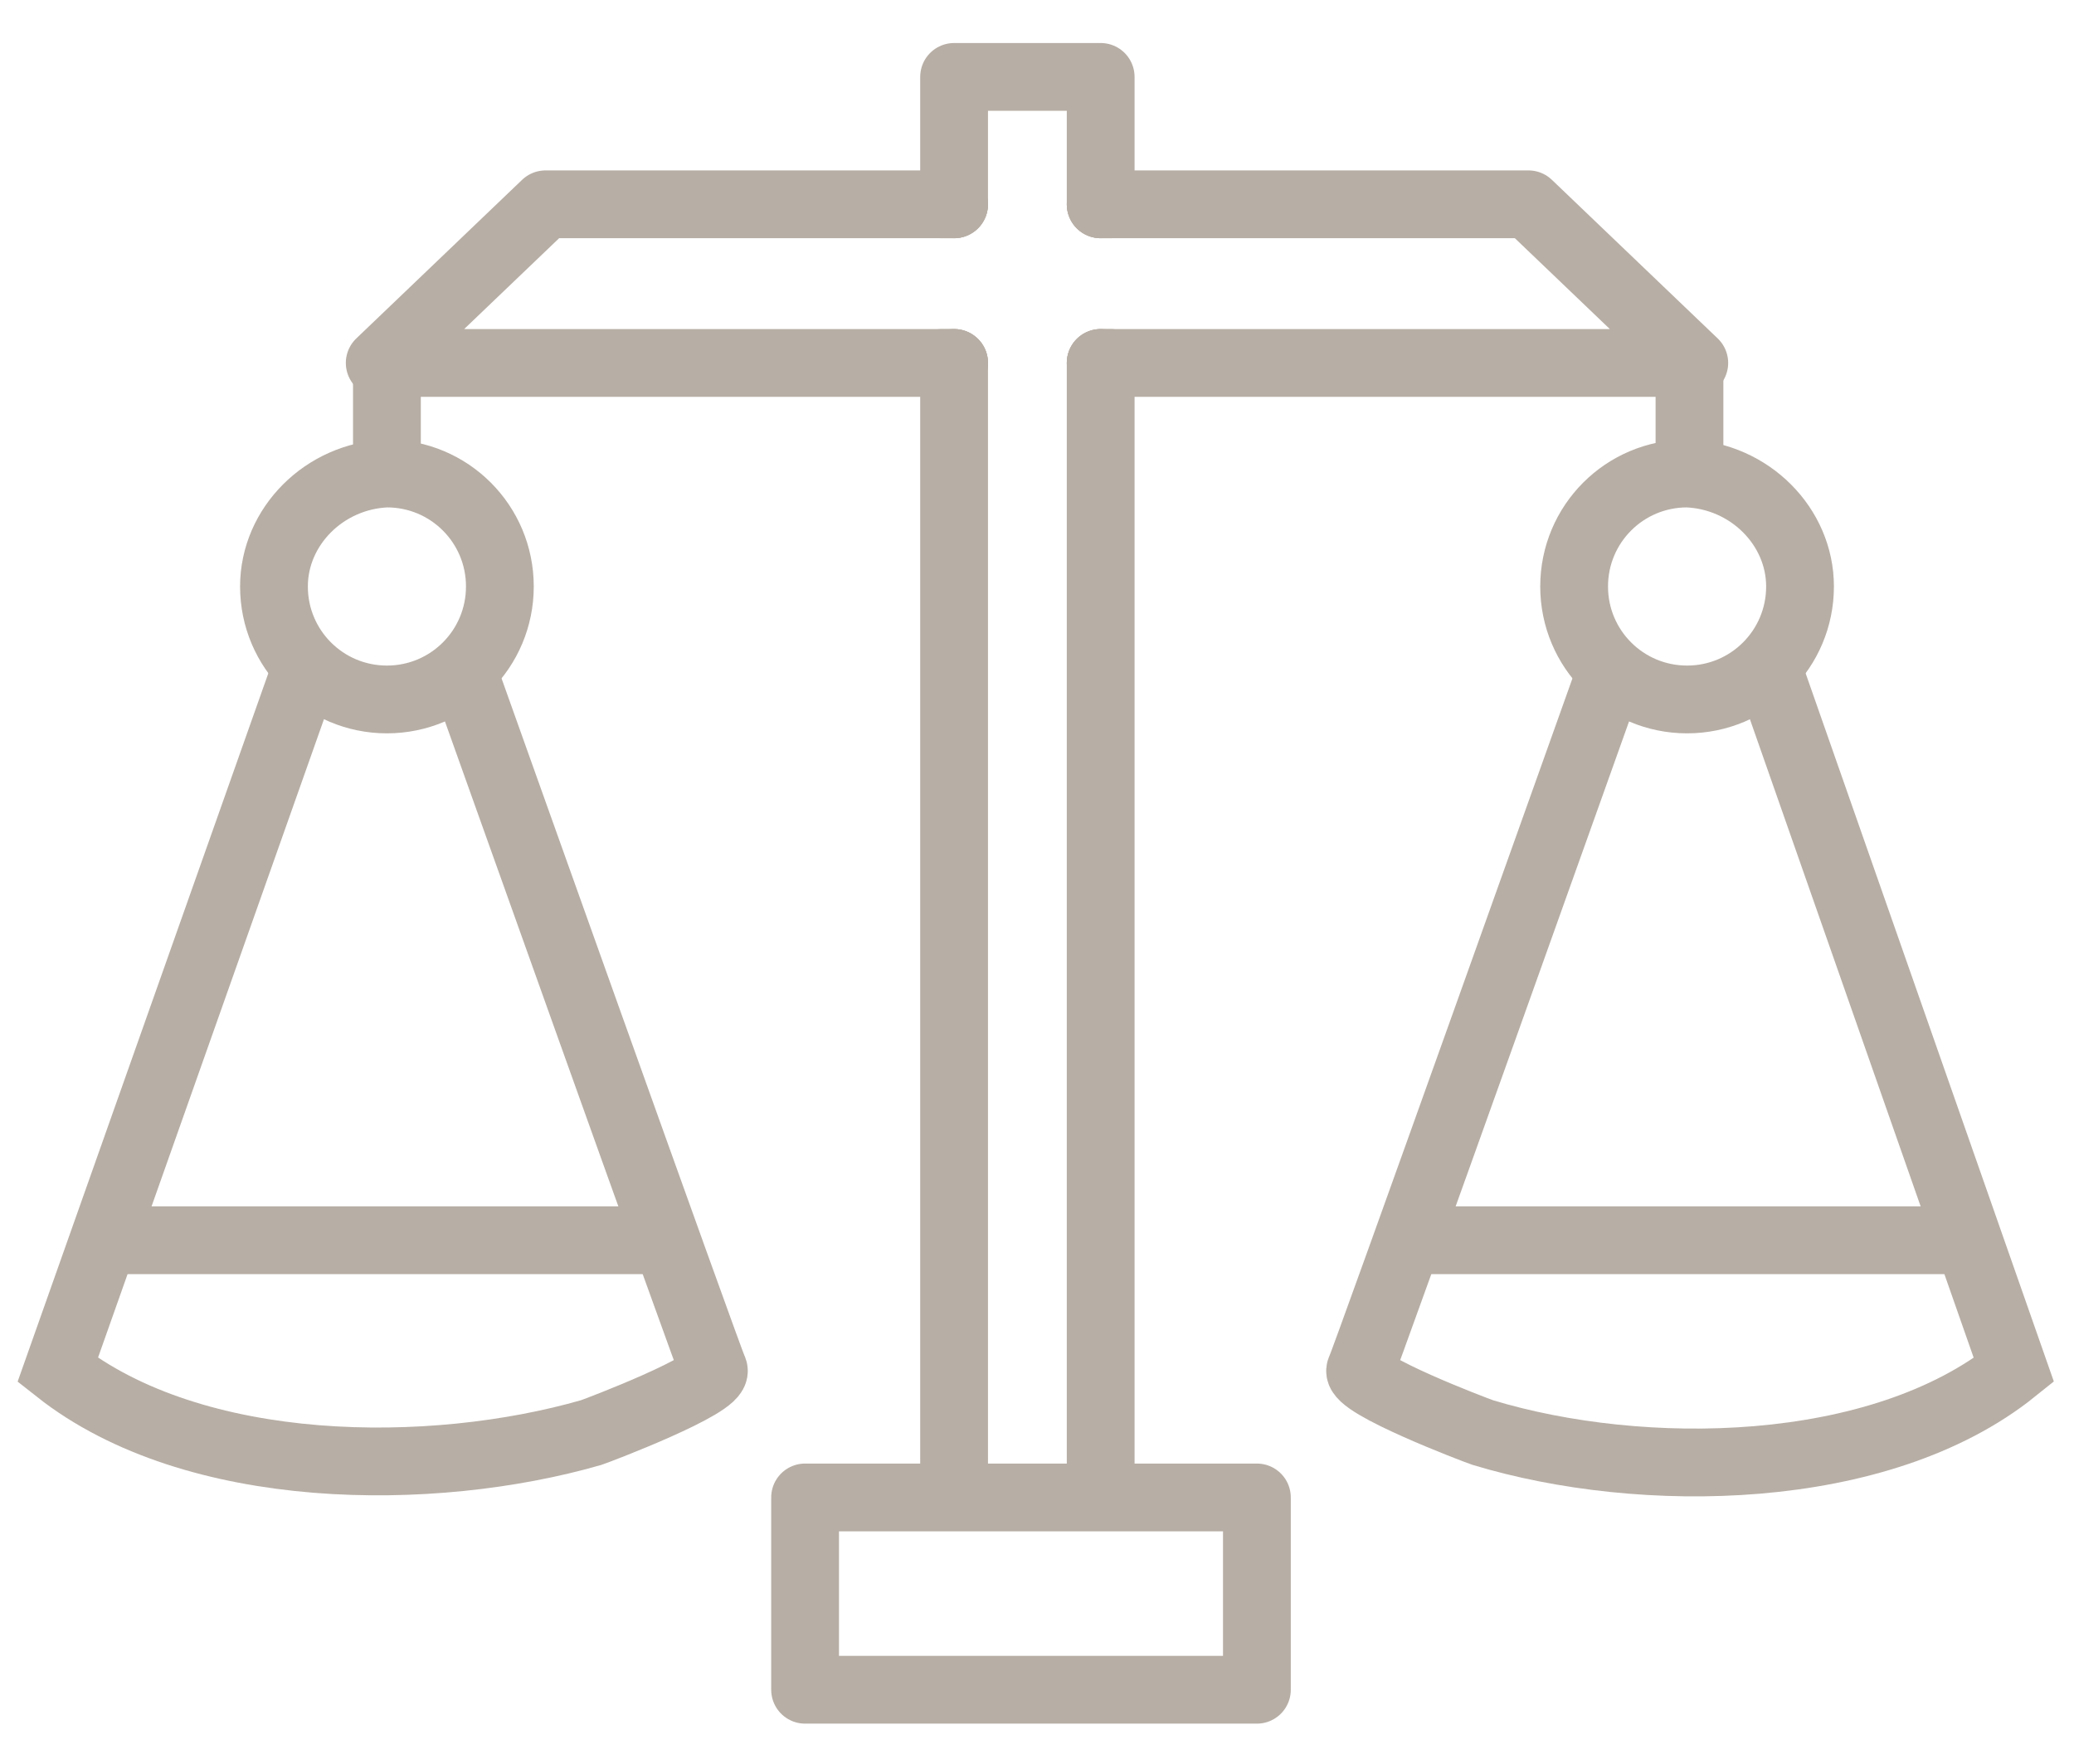 <?xml version="1.0" encoding="utf-8"?>
<!-- Generator: Adobe Illustrator 22.1.0, SVG Export Plug-In . SVG Version: 6.00 Build 0)  -->
<svg version="1.1" id="Capa_1" xmlns="http://www.w3.org/2000/svg" xmlns:xlink="http://www.w3.org/1999/xlink" x="0px" y="0px"
	 viewBox="0 0 86.3 73.4" style="enable-background:new 0 0 86.3 73.4;" xml:space="preserve">
<style type="text/css">
	.st0{fill:none;stroke:#B7AEA5;stroke-width:2.82;stroke-linecap:round;stroke-linejoin:round;stroke-miterlimit:10;}
	.st1{fill:none;stroke:#B7AEA5;stroke-width:2.82;stroke-linecap:round;stroke-miterlimit:10;}
</style>
<g>
	<polyline class="st0" points="45.8,8.5 46.2,8.5 63.6,8.5 70.5,15.1 46.2,15.1 45.8,15.1 	"/>
	<line class="st0" x1="39.7" y1="15.1" x2="39.2" y2="15.1"/>
	<line class="st0" x1="39.7" y1="8.5" x2="39.2" y2="8.5"/>
	<path class="st1" d="M66.9,28.3c0,0-10.2,28.6-10.3,28.7c-0.2,0.6,4.8,2.5,5.1,2.6c6.6,2,16.5,1.9,22.1-2.6L73.6,27.9"/>
	<line class="st1" x1="59.1" y1="51.6" x2="81.4" y2="51.6"/>
	<path class="st1" d="M74.9,24.4c0,2.6-2.1,4.7-4.7,4.7c-2.6,0-4.7-2.1-4.7-4.7c0-2.6,2.1-4.7,4.7-4.7
		C72.8,19.8,74.9,21.9,74.9,24.4z"/>
	<line class="st0" x1="39.7" y1="61.3" x2="39.7" y2="15.1"/>
	<line class="st0" x1="45.8" y1="61.3" x2="45.8" y2="15.1"/>
	<polyline class="st0" points="39.7,8.5 39.7,3.2 45.8,3.2 45.8,8.5 	"/>
	<rect x="33.5" y="62.3" class="st0" width="18.8" height="8"/>
	<line class="st1" x1="70.3" y1="15.1" x2="70.3" y2="19.2"/>
	<polyline class="st0" points="39.7,8.5 39.2,8.5 22.7,8.5 15.8,15.1 39.2,15.1 39.7,15.1 	"/>
	<line class="st0" x1="46.2" y1="15.1" x2="45.8" y2="15.1"/>
	<line class="st0" x1="46.2" y1="8.5" x2="45.8" y2="8.5"/>
	<path class="st1" d="M19.4,28.3c0,0,10.2,28.6,10.3,28.7c0.2,0.6-4.8,2.5-5.1,2.6C18,61.5,8.1,61.5,2.4,57l10.3-29.1"/>
	<line class="st1" x1="27.2" y1="51.6" x2="5" y2="51.6"/>
	<path class="st1" d="M11.4,24.4c0,2.6,2.1,4.7,4.7,4.7c2.6,0,4.7-2.1,4.7-4.7c0-2.6-2.1-4.7-4.7-4.7C13.5,19.8,11.4,21.9,11.4,24.4
		z"/>
	<line class="st1" x1="16.1" y1="15.1" x2="16.1" y2="19.2"/>
</g>
</svg>
